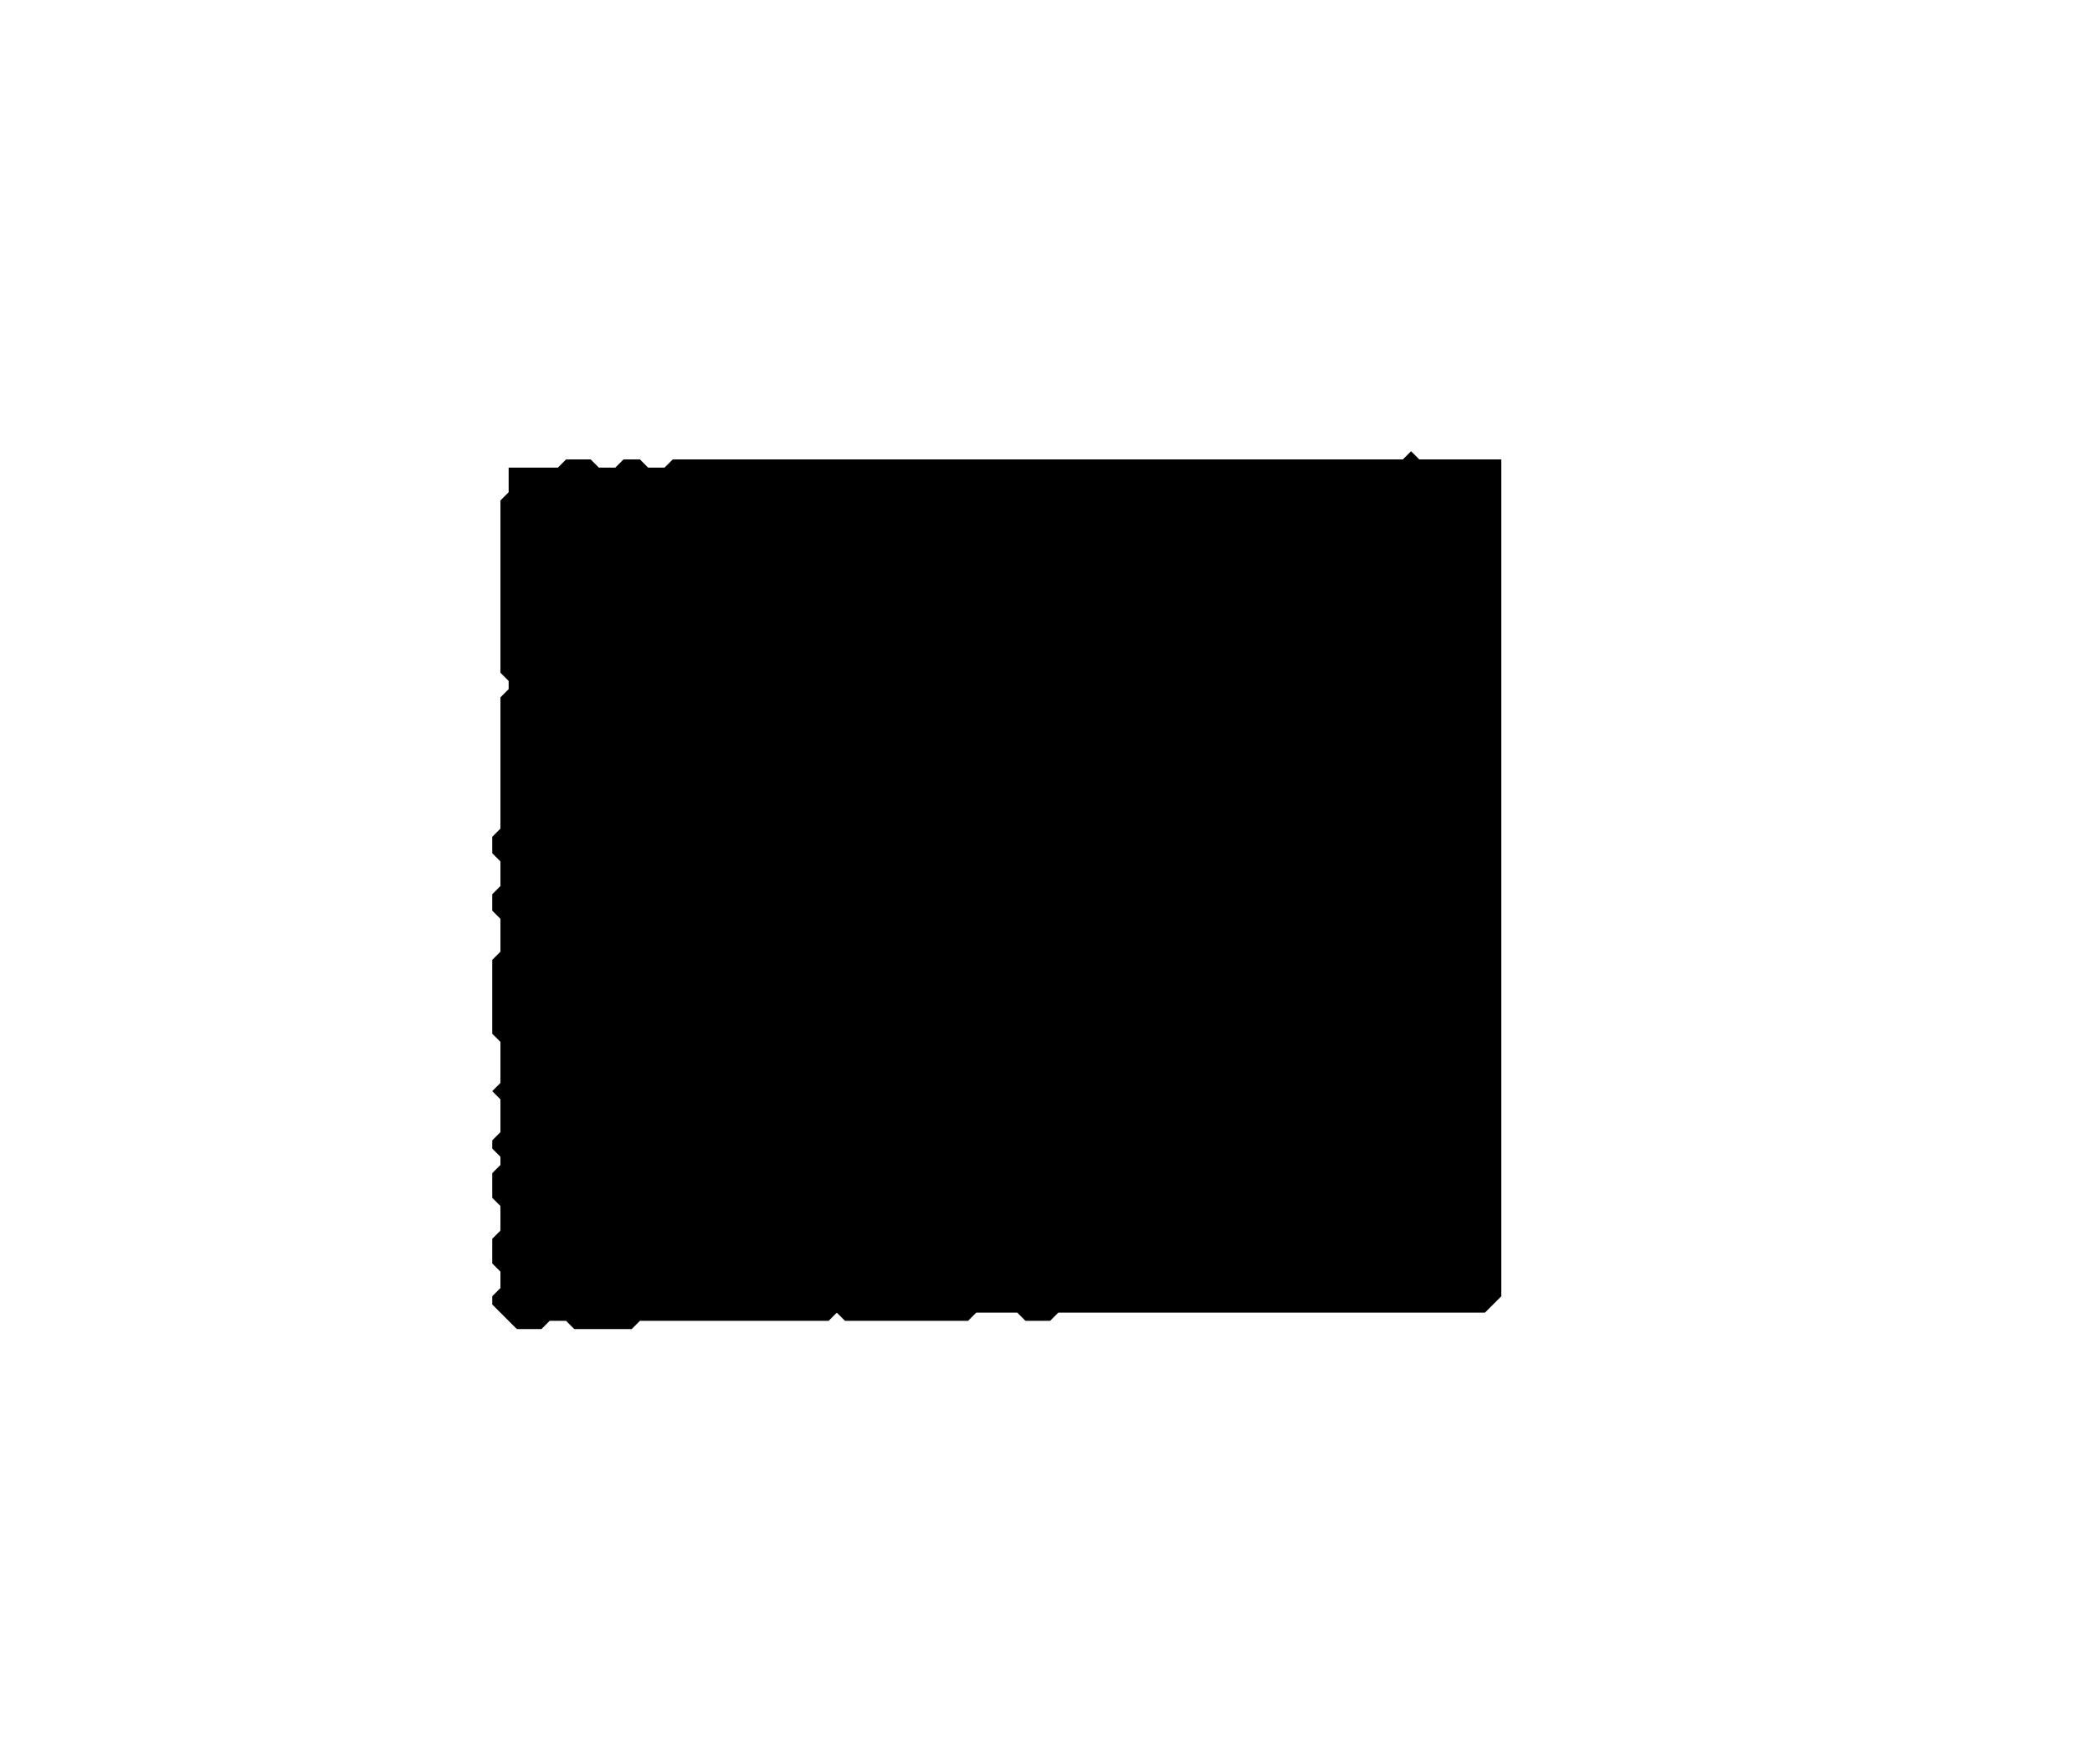<?xml version='1.0' encoding='utf-8'?>
<svg width="255" height="215" xmlns="http://www.w3.org/2000/svg" viewBox="0 0 255 215"><rect width="255" height="215" fill="white" /><path d="M 172,55 L 171,56 L 82,56 L 81,57 L 79,57 L 78,56 L 76,56 L 75,57 L 73,57 L 72,56 L 69,56 L 68,57 L 62,57 L 62,60 L 61,61 L 61,82 L 62,83 L 62,84 L 61,85 L 61,101 L 60,102 L 60,104 L 61,105 L 61,108 L 60,109 L 60,111 L 61,112 L 61,116 L 60,117 L 60,126 L 61,127 L 61,132 L 60,133 L 61,134 L 61,138 L 60,139 L 60,140 L 61,141 L 61,142 L 60,143 L 60,146 L 61,147 L 61,150 L 60,151 L 60,154 L 61,155 L 61,157 L 60,158 L 60,159 L 63,162 L 66,162 L 67,161 L 69,161 L 70,162 L 77,162 L 78,161 L 101,161 L 102,160 L 103,161 L 118,161 L 119,160 L 124,160 L 125,161 L 128,161 L 129,160 L 181,160 L 183,158 L 183,56 L 173,56 Z" fill="black" /></svg>